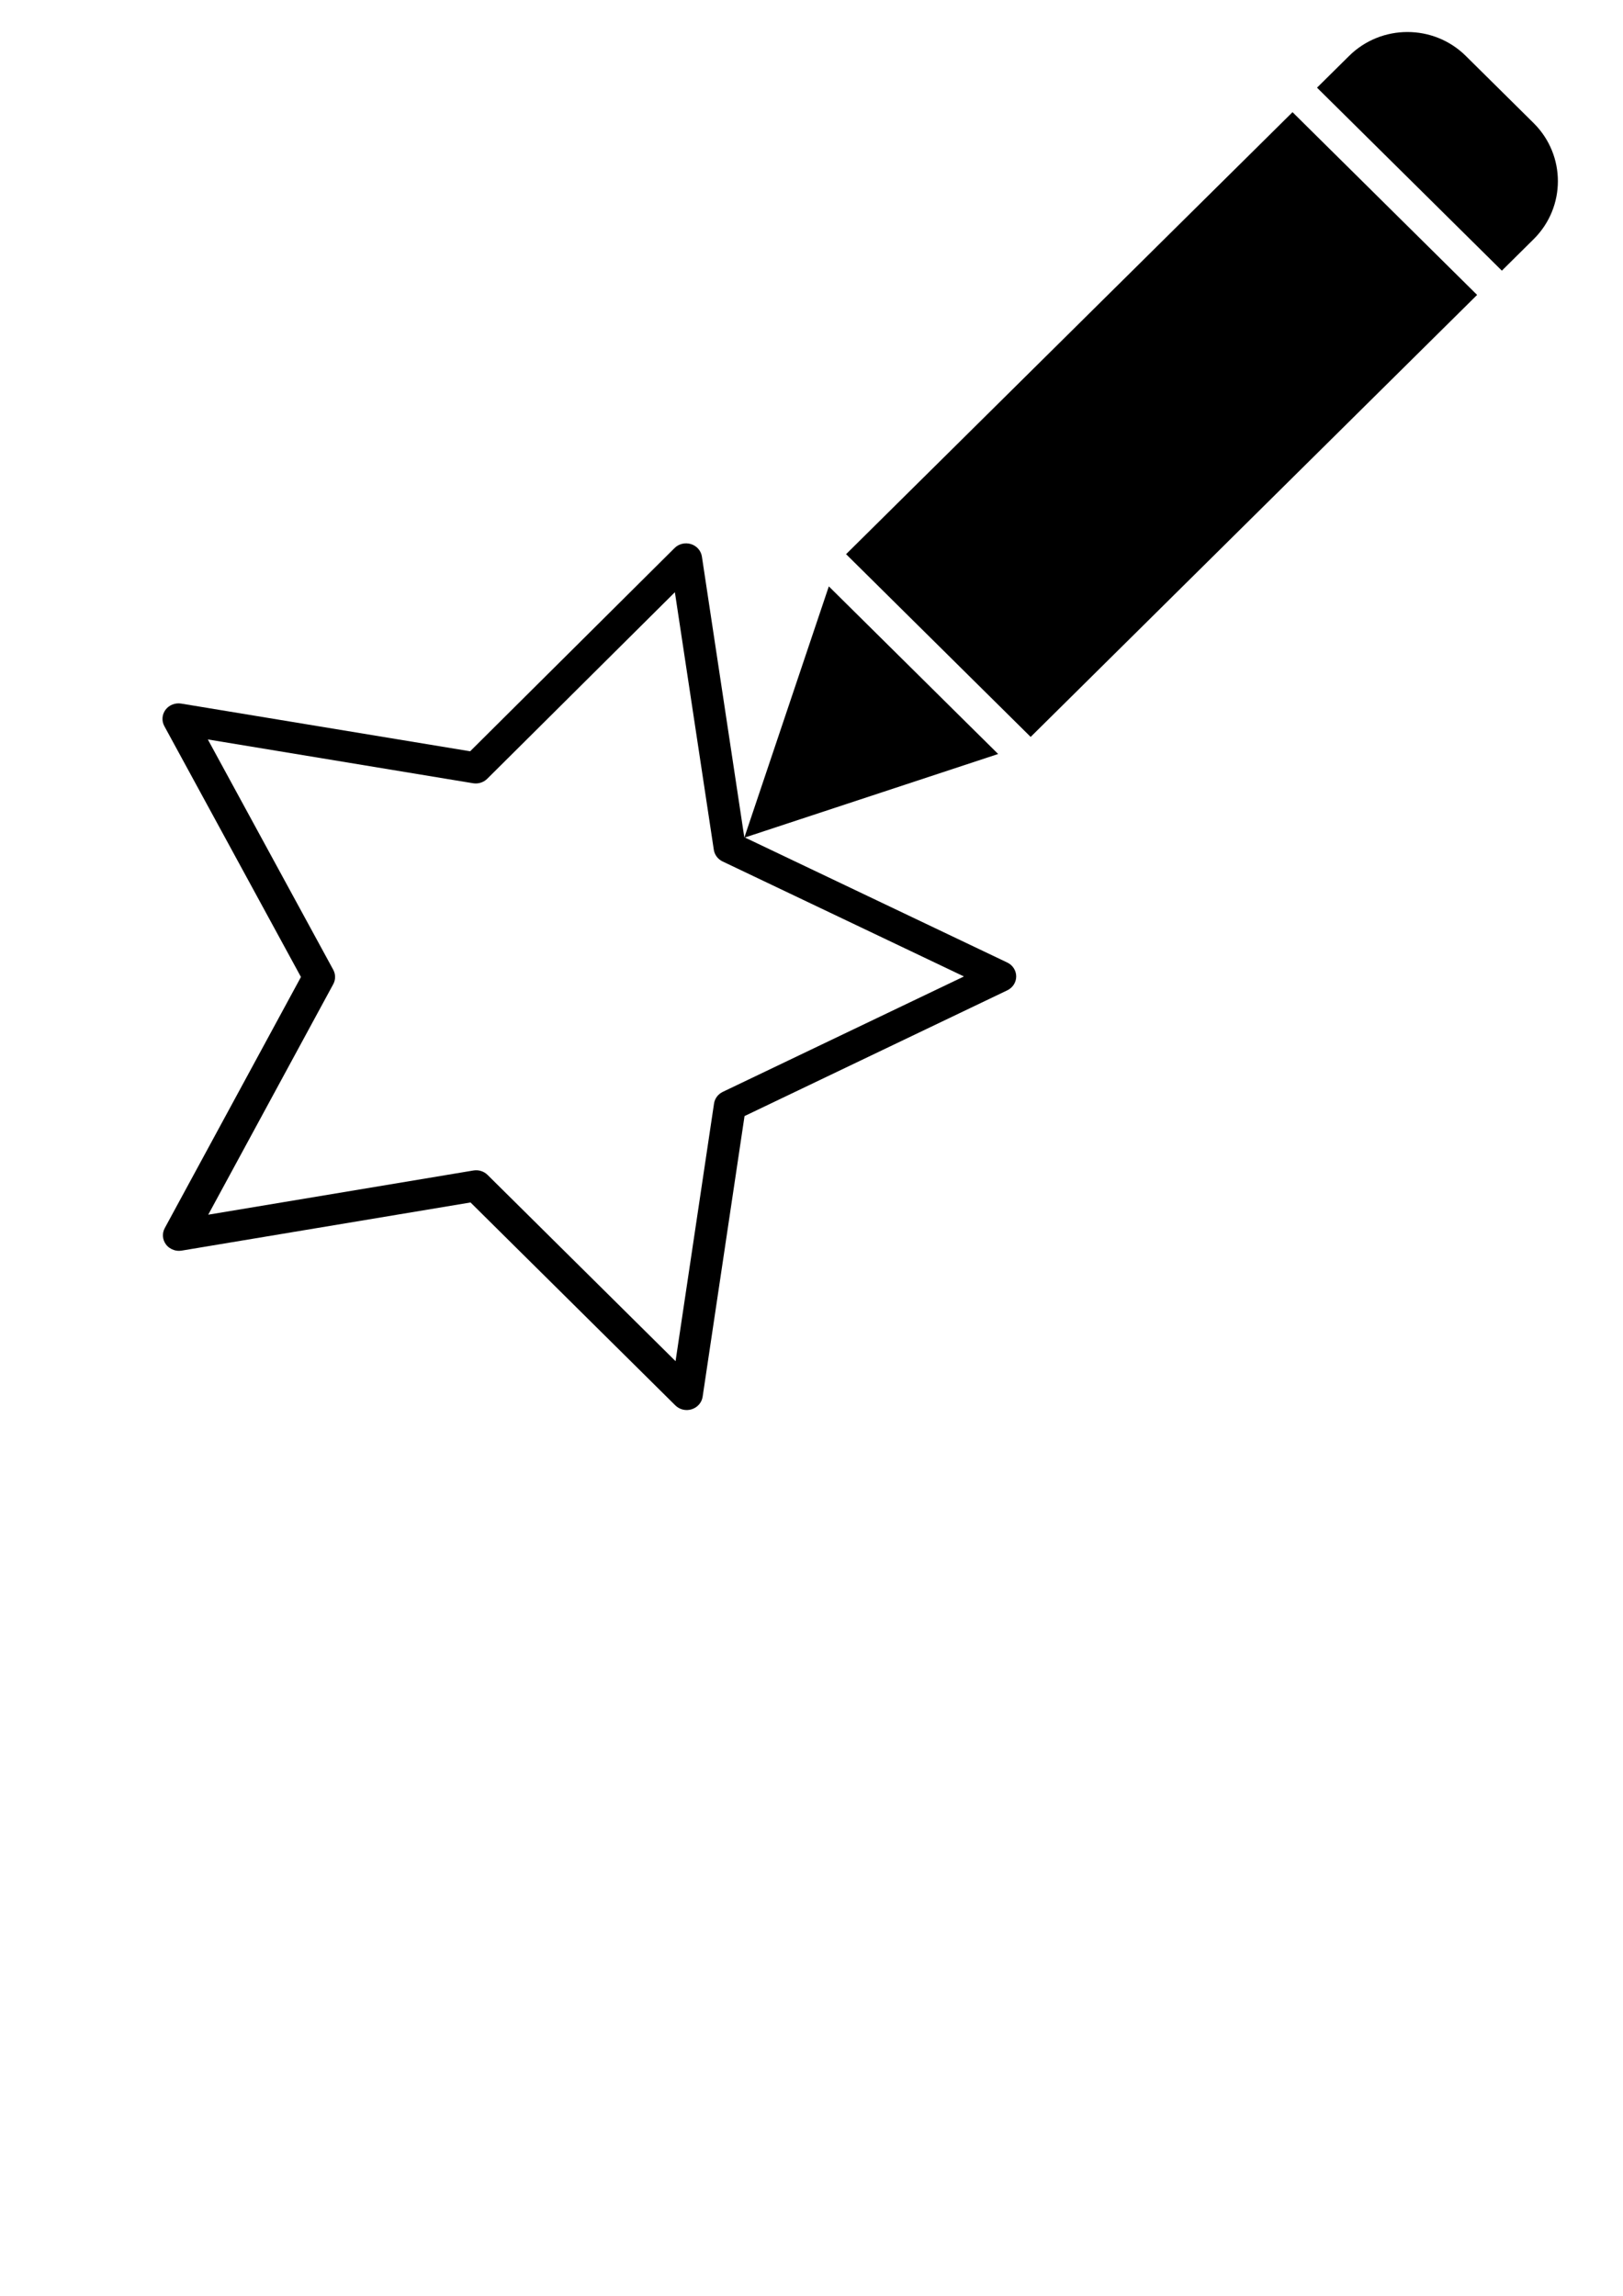 <?xml version="1.0" encoding="UTF-8" standalone="no"?>
<!-- Created with Inkscape (http://www.inkscape.org/) -->

<svg
   xmlns:dc="http://purl.org/dc/elements/1.1/"
   xmlns:cc="http://creativecommons.org/ns#"
   xmlns:rdf="http://www.w3.org/1999/02/22-rdf-syntax-ns#"
   xmlns:svg="http://www.w3.org/2000/svg"
   xmlns="http://www.w3.org/2000/svg"
   xmlns:sodipodi="http://sodipodi.sourceforge.net/DTD/sodipodi-0.dtd"
   xmlns:inkscape="http://www.inkscape.org/namespaces/inkscape"
   width="210mm"
   height="297mm"
   viewBox="0 0 210 297"
   version="1.1"
   id="svg8"
   sodipodi:docname="annotatestars.svg"
   inkscape:version="0.92.4 (5da689c313, 2019-01-14)">
  <defs
     id="defs2" />
  <sodipodi:namedview
     id="base"
     pagecolor="#ffffff"
     bordercolor="#666666"
     borderopacity="1.0"
     inkscape:pageopacity="0.0"
     inkscape:pageshadow="2"
     inkscape:zoom="0.98994949"
     inkscape:cx="502.25376"
     inkscape:cy="720.96555"
     inkscape:document-units="mm"
     inkscape:current-layer="layer1"
     showgrid="false"
     inkscape:window-width="2560"
     inkscape:window-height="1377"
     inkscape:window-x="-8"
     inkscape:window-y="-8"
     inkscape:window-maximized="1" />
  <g
     inkscape:label="Layer 1"
     inkscape:groupmode="layer"
     id="layer1">
    <g
       id="g1015"
       transform="matrix(0.398,0,0,0.385,99.396,25.382)">
      <path
         id="path960"
         d="m -193.169,354.118 c -1.026,-0.333 -1.95,-0.983 -2.609,-1.892 -1.167,-1.606 -1.322,-3.732 -0.397,-5.488 l 44.276,-84.383 -44.418,-84.303 c -0.921,-1.756 -0.77,-3.882 0.391,-5.484 1.167,-1.606 3.143,-2.412 5.101,-2.079 l 93.93,16.027 66.46,-68.292 c 1.383,-1.426 3.455,-1.938 5.34,-1.328 v 0 c 1.889,0.612 3.268,2.242 3.547,4.207 l 13.78,94.289 85.487,42.102 c 1.781,0.878 2.906,2.684 2.913,4.675 1.98e-4,1.978 -1.12,3.796 -2.9,4.671 l -85.419,42.248 -13.624,94.309 c -0.285,1.962 -1.658,3.594 -3.54,4.212 -1.89,0.626 -3.965,0.113 -5.349,-1.317 l -66.569,-68.175 -93.911,16.182 c -0.846,0.142 -1.701,0.074 -2.489,-0.182 z m 10.999,-171.58 40.768,77.389 c 0.797,1.513 0.8,3.333 10e-4,4.85 l -40.639,77.452 86.204,-14.854 c 1.69,-0.296 3.411,0.261 4.617,1.496 l 61.105,62.581 12.507,-86.566 c 0.243,-1.697 1.31,-3.165 2.845,-3.928 l 78.404,-38.778 -78.465,-38.644 c -1.541,-0.757 -2.605,-2.225 -2.855,-3.922 l -12.656,-86.544 -61.004,62.684 c -1.198,1.228 -2.921,1.793 -4.613,1.503 z"
         inkscape:connector-curvature="0"
         style="stroke-width:5.213" />
      <g
         id="g962" />
      <g
         id="g964" />
      <g
         id="g966" />
      <g
         id="g968" />
      <g
         id="g970" />
      <g
         id="g972" />
      <g
         id="g974" />
      <g
         id="g976" />
      <g
         id="g978" />
      <g
         id="g980" />
      <g
         id="g982" />
      <g
         id="g984" />
      <g
         id="g986" />
      <g
         id="g988" />
      <g
         id="g990" />
    </g>
    <path
       id="path1029"
       d="M 133.357,95.332 109.474,71.691 167.24,14.511 191.123,38.152 Z M 107.242,75.856 129.15,97.542 96.304,108.37 Z m 91.226,-44.943 -4.143,4.101 -23.915,-23.672 4.143,-4.101 c 4.173,-4.133 10.94,-4.133 15.113,0 l 8.802,8.713 c 4.143,4.144 4.143,10.816 0,14.959 z m 0,0"
       inkscape:connector-curvature="0"
       style="stroke-width:0.322" />
  </g>
</svg>
